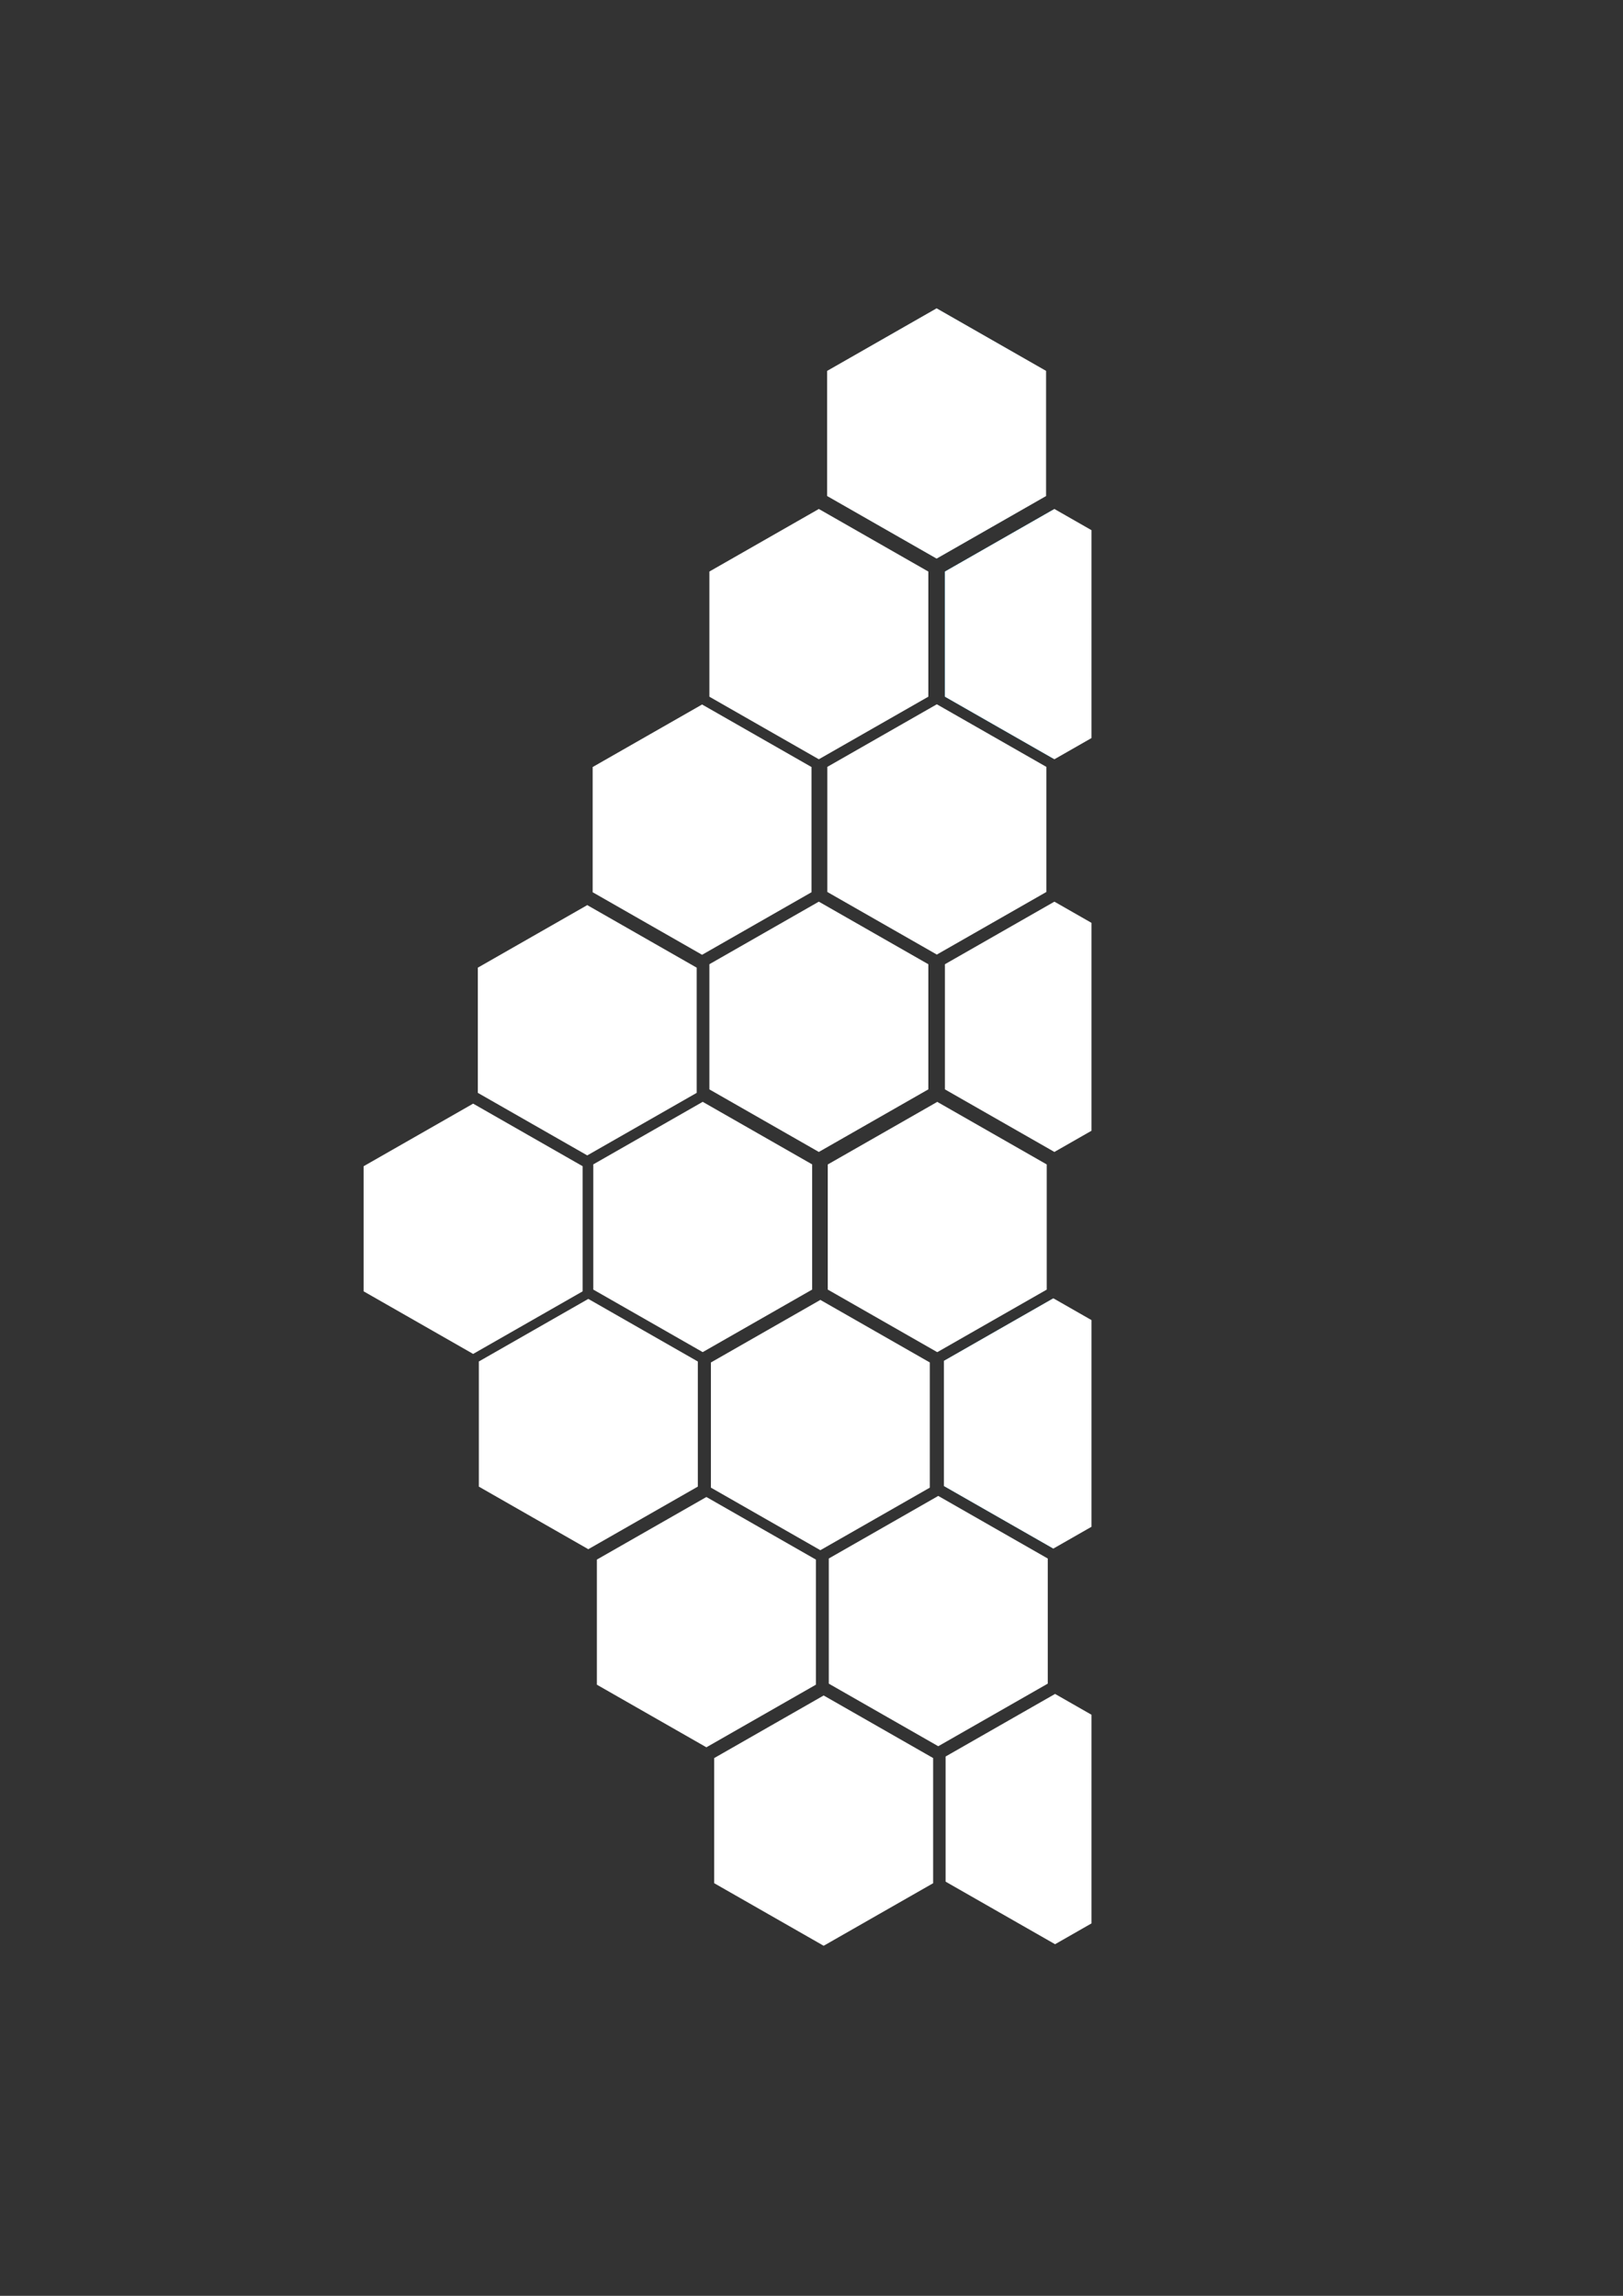 <?xml version="1.0" encoding="UTF-8"?>
<!DOCTYPE svg PUBLIC "-//W3C//DTD SVG 1.1//EN" "http://www.w3.org/Graphics/SVG/1.1/DTD/svg11.dtd">
<!-- Creator: CorelDRAW -->
<svg xmlns="http://www.w3.org/2000/svg" xml:space="preserve" width="210mm" height="297mm" style="shape-rendering:geometricPrecision; text-rendering:geometricPrecision; image-rendering:optimizeQuality; fill-rule:evenodd; clip-rule:evenodd"
viewBox="0 0 210 297">
 <rect x="0" y="0" width="210" height="297" fill="#333333" stroke="none"/>
 <defs>
  <style type="text/css">
   <![CDATA[
    .str0 {stroke:white;stroke-width:0.076}
    .str1 {stroke:#0091CF;stroke-width:0.076}
    .fil2 {fill:none}
    .fil3 {fill:white}
    .fil1 {fill:#0093CC}
    .fil0 {fill:white;fill-opacity:0}
   ]]>
  </style>
    <clipPath id="id0">
     <path d="M106.575 219.383l7.063 4.036 7.063 4.036 0 8.072 0 8.072 -7.063 4.036 -7.063 4.036 -7.063 -4.036 -7.063 -4.036 0 -8.072 0 -8.072 7.063 -4.036 7.063 -4.036z"/>
    </clipPath>
    <clipPath id="id1">
     <path d="M106.575 219.383l7.063 4.036 7.063 4.036 0 8.072 0 8.072 -7.063 4.036 -7.063 4.036 -7.063 -4.036 -7.063 -4.036 0 -8.072 0 -8.072 7.063 -4.036 7.063 -4.036z"/>
    </clipPath>
    <clipPath id="id2">
     <path d="M75.986 117.136l7.063 4.036 7.063 4.036 0 8.072 0 8.072 -7.063 4.036 -7.063 4.036 -7.063 -4.036 -7.063 -4.036 0 -8.072 0 -8.072 7.063 -4.036 7.063 -4.036z"/>
    </clipPath>
    <clipPath id="id3">
     <path d="M75.986 117.136l7.063 4.036 7.063 4.036 0 8.072 0 8.072 -7.063 4.036 -7.063 4.036 -7.063 -4.036 -7.063 -4.036 0 -8.072 0 -8.072 7.063 -4.036 7.063 -4.036z"/>
    </clipPath>
    <clipPath id="id4">
     <path d="M121.274 142.591l7.063 4.036 7.063 4.036 0 8.072 0 8.072 -7.063 4.036 -7.063 4.036 -7.063 -4.036 -7.063 -4.036 0 -8.072 0 -8.072 7.063 -4.036 7.063 -4.036z"/>
    </clipPath>
    <clipPath id="id5">
     <path d="M121.274 142.591l7.063 4.036 7.063 4.036 0 8.072 0 8.072 -7.063 4.036 -7.063 4.036 -7.063 -4.036 -7.063 -4.036 0 -8.072 0 -8.072 7.063 -4.036 7.063 -4.036z"/>
    </clipPath>
    <clipPath id="id6">
     <path d="M90.924 142.585l7.063 4.036 7.063 4.036 0 8.072 0 8.072 -7.063 4.036 -7.063 4.036 -7.063 -4.036 -7.063 -4.036 0 -8.072 0 -8.072 7.063 -4.036 7.063 -4.036z"/>
    </clipPath>
    <clipPath id="id7">
     <path d="M90.924 142.585l7.063 4.036 7.063 4.036 0 8.072 0 8.072 -7.063 4.036 -7.063 4.036 -7.063 -4.036 -7.063 -4.036 0 -8.072 0 -8.072 7.063 -4.036 7.063 -4.036z"/>
    </clipPath>
    <clipPath id="id8">
     <path d="M105.949 116.689l7.063 4.036 7.063 4.036 0 8.072 0 8.072 -7.063 4.036 -7.063 4.036 -7.063 -4.036 -7.063 -4.036 0 -8.072 0 -8.072 7.063 -4.036 7.063 -4.036z"/>
    </clipPath>
    <clipPath id="id9">
     <path d="M105.949 116.689l7.063 4.036 7.063 4.036 0 8.072 0 8.072 -7.063 4.036 -7.063 4.036 -7.063 -4.036 -7.063 -4.036 0 -8.072 0 -8.072 7.063 -4.036 7.063 -4.036z"/>
    </clipPath>
    <clipPath id="id10">
     <path d="M106.147 168.209l7.063 4.036 7.063 4.036 0 8.072 0 8.072 -7.063 4.036 -7.063 4.036 -7.063 -4.036 -7.063 -4.036 0 -8.072 0 -8.072 7.063 -4.036 7.063 -4.036z"/>
    </clipPath>
    <clipPath id="id11">
     <path d="M106.147 168.209l7.063 4.036 7.063 4.036 0 8.072 0 8.072 -7.063 4.036 -7.063 4.036 -7.063 -4.036 -7.063 -4.036 0 -8.072 0 -8.072 7.063 -4.036 7.063 -4.036z"/>
    </clipPath>
    <clipPath id="id12">
     <path d="M61.221 142.818l7.063 4.036 7.063 4.036 0 8.072 0 8.072 -7.063 4.036 -7.063 4.036 -7.063 -4.036 -7.063 -4.036 0 -8.072 0 -8.072 7.063 -4.036 7.063 -4.036z"/>
    </clipPath>
    <clipPath id="id13">
     <path d="M61.221 142.818l7.063 4.036 7.063 4.036 0 8.072 0 8.072 -7.063 4.036 -7.063 4.036 -7.063 -4.036 -7.063 -4.036 0 -8.072 0 -8.072 7.063 -4.036 7.063 -4.036z"/>
    </clipPath>
    <clipPath id="id14">
     <path d="M76.121 168.079l7.063 4.036 7.063 4.036 0 8.072 0 8.072 -7.063 4.036 -7.063 4.036 -7.063 -4.036 -7.063 -4.036 0 -8.072 0 -8.072 7.063 -4.036 7.063 -4.036z"/>
    </clipPath>
    <clipPath id="id15">
     <path d="M76.121 168.079l7.063 4.036 7.063 4.036 0 8.072 0 8.072 -7.063 4.036 -7.063 4.036 -7.063 -4.036 -7.063 -4.036 0 -8.072 0 -8.072 7.063 -4.036 7.063 -4.036z"/>
    </clipPath>
    <clipPath id="id16">
     <path d="M90.843 91.183l7.063 4.036 7.063 4.036 0 8.072 0 8.072 -7.063 4.036 -7.063 4.036 -7.063 -4.036 -7.063 -4.036 0 -8.072 0 -8.072 7.063 -4.036 7.063 -4.036z"/>
    </clipPath>
    <clipPath id="id17">
     <path d="M90.843 91.183l7.063 4.036 7.063 4.036 0 8.072 0 8.072 -7.063 4.036 -7.063 4.036 -7.063 -4.036 -7.063 -4.036 0 -8.072 0 -8.072 7.063 -4.036 7.063 -4.036z"/>
    </clipPath>
    <clipPath id="id18">
     <path d="M91.4 193.706l7.063 4.036 7.063 4.036 0 8.072 0 8.072 -7.063 4.036 -7.063 4.036 -7.063 -4.036 -7.063 -4.036 0 -8.072 0 -8.072 7.063 -4.036 7.063 -4.036z"/>
    </clipPath>
    <clipPath id="id19">
     <path d="M91.4 193.706l7.063 4.036 7.063 4.036 0 8.072 0 8.072 -7.063 4.036 -7.063 4.036 -7.063 -4.036 -7.063 -4.036 0 -8.072 0 -8.072 7.063 -4.036 7.063 -4.036z"/>
    </clipPath>
    <clipPath id="id20">
     <path d="M105.949 65.889l7.063 4.036 7.063 4.036 0 8.072 0 8.072 -7.063 4.036 -7.063 4.036 -7.063 -4.036 -7.063 -4.036 0 -8.072 0 -8.072 7.063 -4.036 7.063 -4.036z"/>
    </clipPath>
    <clipPath id="id21">
     <path d="M105.949 65.889l7.063 4.036 7.063 4.036 0 8.072 0 8.072 -7.063 4.036 -7.063 4.036 -7.063 -4.036 -7.063 -4.036 0 -8.072 0 -8.072 7.063 -4.036 7.063 -4.036z"/>
    </clipPath>
    <clipPath id="id22">
     <path d="M121.401 193.567l7.063 4.036 7.063 4.036 0 8.072 0 8.072 -7.063 4.036 -7.063 4.036 -7.063 -4.036 -7.063 -4.036 0 -8.072 0 -8.072 7.063 -4.036 7.063 -4.036z"/>
    </clipPath>
    <clipPath id="id23">
     <path d="M121.401 193.567l7.063 4.036 7.063 4.036 0 8.072 0 8.072 -7.063 4.036 -7.063 4.036 -7.063 -4.036 -7.063 -4.036 0 -8.072 0 -8.072 7.063 -4.036 7.063 -4.036z"/>
    </clipPath>
    <clipPath id="id24">
     <path d="M121.189 39.931l7.063 4.036 7.063 4.036 0 8.072 0 8.072 -7.063 4.036 -7.063 4.036 -7.063 -4.036 -7.063 -4.036 0 -8.072 0 -8.072 7.063 -4.036 7.063 -4.036z"/>
    </clipPath>
    <clipPath id="id25">
     <path d="M121.189 39.931l7.063 4.036 7.063 4.036 0 8.072 0 8.072 -7.063 4.036 -7.063 4.036 -7.063 -4.036 -7.063 -4.036 0 -8.072 0 -8.072 7.063 -4.036 7.063 -4.036z"/>
    </clipPath>
    <clipPath id="id26">
     <path d="M121.217 91.155l7.063 4.036 7.063 4.036 0 8.072 0 8.072 -7.063 4.036 -7.063 4.036 -7.063 -4.036 -7.063 -4.036 0 -8.072 0 -8.072 7.063 -4.036 7.063 -4.036z"/>
    </clipPath>
    <clipPath id="id27">
     <path d="M121.217 91.155l7.063 4.036 7.063 4.036 0 8.072 0 8.072 -7.063 4.036 -7.063 4.036 -7.063 -4.036 -7.063 -4.036 0 -8.072 0 -8.072 7.063 -4.036 7.063 -4.036z"/>
    </clipPath>
    <clipPath id="id28">
     <path d="M136.516 219.182l4.676 2.672 0 26.945 -4.676 2.672 -7.063 -4.036 -7.063 -4.036 0 -8.072 0 -8.072 7.063 -4.036 7.063 -4.036z"/>
    </clipPath>
    <clipPath id="id29">
     <path d="M136.516 219.182l4.676 2.672 0 26.945 -4.676 2.672 -7.063 -4.036 -7.063 -4.036 0 -8.072 0 -8.072 7.063 -4.036 7.063 -4.036z"/>
    </clipPath>
    <clipPath id="id30">
     <path d="M136.429 116.689l4.763 2.722 0 26.846 -4.763 2.722 -7.063 -4.036 -7.063 -4.036 0 -8.072 0 -8.072 7.063 -4.036 7.063 -4.036z"/>
    </clipPath>
    <clipPath id="id31">
     <path d="M136.429 116.689l4.763 2.722 0 26.846 -4.763 2.722 -7.063 -4.036 -7.063 -4.036 0 -8.072 0 -8.072 7.063 -4.036 7.063 -4.036z"/>
    </clipPath>
    <clipPath id="id32">
     <path d="M136.292 168l4.9 2.8 0 26.689 -4.9 2.8 -7.063 -4.036 -7.063 -4.036 0 -8.072 0 -8.072 7.063 -4.036 7.063 -4.036z"/>
    </clipPath>
    <clipPath id="id33">
     <path d="M136.292 168l4.9 2.8 0 26.689 -4.9 2.8 -7.063 -4.036 -7.063 -4.036 0 -8.072 0 -8.072 7.063 -4.036 7.063 -4.036z"/>
    </clipPath>
    <clipPath id="id34">
     <path d="M136.429 65.889l4.763 2.722 0 26.846 -4.763 2.722 -7.063 -4.036 -7.063 -4.036 0 -8.072 0 -8.072 7.063 -4.036 7.063 -4.036z"/>
    </clipPath>
    <clipPath id="id35">
     <path d="M136.429 65.889l4.763 2.722 0 26.846 -4.763 2.722 -7.063 -4.036 -7.063 -4.036 0 -8.072 0 -8.072 7.063 -4.036 7.063 -4.036z"/>
    </clipPath>
 </defs>
 <g id="Layer_x0020_1">
  <g id="_322318096">
   <g style="clip-path:url(#id0)">
    <polygon id="_320497104" class="fil0" points="92.449,219.383 120.702,219.383 120.702,251.672 92.449,251.672 "/>
   </g>
   <g style="clip-path:url(#id1)">
    <g>
     <polygon id="_176369008" class="fil1" points="103.219,238.661 105.759,238.661 105.759,239.248 103.219,239.248 103.219,239.731 111.21,239.731 111.21,239.248 108.247,239.248 108.247,238.661 111.543,238.661 111.543,237.323 103.219,237.323 "/>
     <polygon id="_176368768" class="fil1" points="101.006,230.608 113.12,230.608 113.12,235.451 114.158,235.451 114.158,229.57 99.967,229.57 99.967,232.813 101.006,232.813 "/>
     <path id="_176368600" class="fil1" d="M97.465 241.268l5.419 0 0 -8.129 -5.419 0 0 8.129zm2.824 -0.408c-0.144,0 -0.261,-0.116 -0.261,-0.261 0,-0.144 0.117,-0.261 0.261,-0.261 0.144,0 0.261,0.116 0.261,0.261 0,0.144 -0.116,0.261 -0.261,0.261zm-2.04 -6.937l3.853 0 -0 5.997 -3.852 0 0 -5.997z"/>
     <path id="_176369176" class="fil1" d="M111.91 235.763l0 5.723 3.775 0 0 -5.723 -3.775 0zm1.964 0.237c0.045,0 0.082,0.038 0.082,0.083 0,0.045 -0.037,0.083 -0.082,0.083 -0.046,0 -0.083,-0.038 -0.083,-0.083 0,-0.045 0.037,-0.083 0.083,-0.083zm-0.49 0.275l0.979 0 0 0.079 -0.979 0 0 -0.079zm0.458 4.965c-0.109,0 -0.196,-0.088 -0.196,-0.196 0,-0.108 0.087,-0.196 0.196,-0.196 0.108,0 0.196,0.087 0.196,0.196 0,0.107 -0.088,0.196 -0.196,0.196zm1.298 -0.674c-0.883,0.005 -2.245,0.008 -2.682,0.004l0 -3.935 2.682 -0 0 3.93z"/>
    </g>
   </g>
   <polygon class="fil2" points="106.575,219.383 113.639,223.419 120.702,227.455 120.702,235.528 120.702,243.6 113.639,247.636 106.575,251.672 99.512,247.636 92.449,243.6 92.449,235.528 92.449,227.455 99.512,223.419 "/>
   <polygon id="_320497224" class="fil3 str0" points="106.575,219.383 113.638,223.419 120.702,227.456 120.702,235.528 120.702,243.6 113.638,247.636 106.575,251.672 99.512,247.636 92.45,243.6 92.45,235.528 92.45,227.456 99.512,223.419 "/>
   <g style="clip-path:url(#id2)">
    <polygon id="_320499912" class="fil0" points="61.859,117.136 90.112,117.136 90.112,149.426 61.859,149.426 "/>
   </g>
   <g style="clip-path:url(#id3)">
    <g>
     <path id="_175583872" class="fil1" d="M82.058 125.822l-12.146 0c-0.291,0 -0.509,0.246 -0.484,0.537l1.109 12.432c0.026,0.291 0.277,0.595 0.559,0.673l4.373 1.215c0.282,0.078 0.742,0.079 1.024,0.001l4.379 -1.213c0.282,-0.078 0.533,-0.38 0.559,-0.671l1.11 -12.437c0.026,-0.291 -0.192,-0.537 -0.484,-0.537zm-2.106 4.488c-0,0.002 -0.002,0.003 -0.004,0.004 -0.002,0 -0.004,-0.001 -0.004,-0.003l-3.426 1.404c-0.049,0.02 -0.077,0.072 -0.067,0.123 0.01,0.052 0.056,0.089 0.108,0.089l2.665 0c0.142,0 0.277,0.06 0.372,0.166 0.095,0.105 0.14,0.246 0.125,0.387l-0.416 3.907c-0.02,0.192 -0.149,0.354 -0.331,0.418l-2.829 0.995c-0.106,0.038 -0.223,0.038 -0.33,0.001l-2.816 -0.975c-0.183,-0.063 -0.313,-0.227 -0.333,-0.419l-0.189 -1.769c-0.01,-0.093 0.02,-0.186 0.083,-0.255 0.062,-0.069 0.151,-0.109 0.245,-0.109l0.784 0c0.168,0 0.309,0.127 0.327,0.294l0.116 1.087 1.95 0.678 1.958 -0.684 0.24 -2.255 -5.538 0c-0.168,0 -0.309,-0.126 -0.327,-0.293l-0.105 -0.956c-0.016,-0.146 0.066,-0.285 0.202,-0.341l3.544 -1.461c0.04,-0.017 0.063,-0.059 0.055,-0.102 -0.008,-0.043 -0.046,-0.073 -0.089,-0.073l-3.732 0c-0.112,0 -0.207,-0.085 -0.218,-0.197l-0.108 -1.027c-0.006,-0.062 0.013,-0.123 0.055,-0.17 0.042,-0.046 0.101,-0.073 0.163,-0.073l7.808 -0c0.062,0 0.122,0.027 0.164,0.073 0.042,0.047 0.061,0.109 0.054,0.171l-0.155 1.364z"/>
    </g>
   </g>
   <polygon class="fil2" points="75.986,117.136 83.049,121.172 90.112,125.209 90.112,133.281 90.112,141.353 83.049,145.389 75.986,149.426 68.922,145.389 61.859,141.353 61.859,133.281 61.859,125.209 68.922,121.172 "/>
   <polygon id="_320499792" class="fil3 str0" points="75.986,117.136 83.049,121.172 90.112,125.208 90.112,133.28 90.112,141.353 83.049,145.389 75.986,149.425 68.922,145.389 61.859,141.353 61.859,133.28 61.859,125.208 68.922,121.172 "/>
   <g style="clip-path:url(#id4)">
    <polygon id="_320501184" class="fil0" points="107.148,142.591 135.401,142.591 135.401,174.881 107.148,174.881 "/>
   </g>
   <g style="clip-path:url(#id5)">
    <g>
     <path id="XMLID_8_" class="fil1" d="M121.176 152.454c-0.922,0.648 -1.967,1.384 -2.527,2.6 -0.973,2.122 1.99,4.436 2.117,4.534 0.029,0.023 0.065,0.034 0.1,0.034 0.037,0 0.075,-0.013 0.105,-0.038 0.059,-0.049 0.076,-0.133 0.04,-0.201 -0.011,-0.021 -1.074,-2.087 -1.035,-3.569 0.014,-0.516 0.736,-1.102 1.501,-1.722 0.701,-0.568 1.494,-1.211 1.959,-1.964 1.02,-1.657 -0.114,-3.287 -0.125,-3.303 -0.045,-0.063 -0.128,-0.086 -0.199,-0.055 -0.071,0.031 -0.11,0.108 -0.094,0.184 0.002,0.011 0.223,1.088 -0.391,2.199 -0.253,0.459 -0.808,0.849 -1.451,1.302z"/>
     <path id="XMLID_9_" class="fil1" d="M125.061 153.185c0.065,-0.049 0.084,-0.138 0.045,-0.21 -0.039,-0.071 -0.125,-0.103 -0.201,-0.074 -0.157,0.06 -3.836,1.478 -3.836,3.192 0,1.181 0.505,1.805 0.873,2.261 0.144,0.179 0.269,0.333 0.31,0.465 0.116,0.38 -0.159,1.066 -0.274,1.299 -0.033,0.067 -0.017,0.148 0.04,0.197 0.031,0.026 0.069,0.04 0.107,0.04 0.033,0 0.065,-0.01 0.093,-0.029 0.063,-0.044 1.546,-1.092 1.28,-2.356 -0.099,-0.48 -0.335,-0.831 -0.543,-1.141 -0.323,-0.48 -0.555,-0.826 -0.202,-1.466 0.414,-0.746 2.289,-2.163 2.308,-2.178z"/>
     <path id="XMLID_10_" class="fil1" d="M115.483 160.381c-0.063,0.189 -0.033,0.376 0.086,0.542 0.399,0.554 1.812,0.859 3.978,0.859 0,0 0,0 0,0 0.294,0 0.604,-0.006 0.921,-0.017 3.464,-0.124 4.749,-1.203 4.802,-1.249 0.058,-0.05 0.073,-0.133 0.037,-0.201 -0.036,-0.067 -0.113,-0.101 -0.188,-0.081 -1.22,0.333 -3.498,0.451 -5.078,0.451 -1.768,0 -2.669,-0.127 -2.889,-0.221 0.113,-0.155 0.811,-0.433 1.675,-0.603 0.083,-0.016 0.139,-0.092 0.131,-0.176 -0.008,-0.084 -0.079,-0.148 -0.163,-0.148 -0.507,0 -3.048,0.041 -3.314,0.844z"/>
     <path id="XMLID_11_" class="fil1" d="M127.075 159.27c-0.715,0 -1.392,0.358 -1.421,0.373 -0.066,0.035 -0.1,0.111 -0.082,0.184 0.018,0.073 0.084,0.124 0.159,0.124 0.015,0 1.524,0.012 1.661,0.875 0.121,0.744 -1.428,1.949 -2.035,2.351 -0.066,0.043 -0.091,0.127 -0.061,0.2 0.026,0.062 0.086,0.1 0.151,0.1 0.011,0 0.023,-0.001 0.034,-0.004 0.144,-0.031 3.524,-0.775 3.167,-2.743 -0.218,-1.206 -0.976,-1.459 -1.573,-1.459z"/>
     <path id="XMLID_12_" class="fil1" d="M124.757 162.935c0.012,-0.063 -0.015,-0.127 -0.067,-0.164l-0.81 -0.568c-0.04,-0.028 -0.089,-0.036 -0.136,-0.024 -0.009,0.002 -0.856,0.225 -2.086,0.362 -0.488,0.055 -1.035,0.084 -1.582,0.084 -1.23,0 -2.034,-0.145 -2.151,-0.251 -0.015,-0.03 -0.011,-0.043 -0.008,-0.051 0.021,-0.059 0.135,-0.13 0.209,-0.157 0.081,-0.03 0.125,-0.118 0.1,-0.201 -0.025,-0.083 -0.111,-0.132 -0.195,-0.111 -0.813,0.196 -1.21,0.47 -1.181,0.815 0.051,0.611 1.468,0.925 2.665,1.008 0.172,0.012 0.358,0.018 0.553,0.018 0,0 0,0 0,0 1.991,0 4.543,-0.625 4.569,-0.631 0.062,-0.015 0.11,-0.066 0.122,-0.129z"/>
     <path id="XMLID_13_" class="fil1" d="M118.648 164.247c0.061,-0.04 0.089,-0.116 0.067,-0.186 -0.022,-0.07 -0.087,-0.116 -0.161,-0.115 -0.109,0.003 -1.066,0.046 -1.133,0.655 -0.02,0.182 0.032,0.348 0.155,0.494 0.344,0.407 1.271,0.649 2.835,0.74 0.185,0.011 0.373,0.017 0.559,0.017 1.988,0 3.328,-0.623 3.384,-0.649 0.054,-0.026 0.09,-0.079 0.093,-0.139 0.003,-0.06 -0.027,-0.117 -0.078,-0.148l-1.024 -0.625c-0.035,-0.022 -0.078,-0.029 -0.119,-0.021 -0.006,0.001 -0.657,0.136 -1.638,0.27 -0.186,0.025 -0.418,0.038 -0.691,0.038 -0.98,0 -2.071,-0.16 -2.28,-0.265 -0.003,-0.02 0.001,-0.045 0.03,-0.066z"/>
     <path id="XMLID_14_" class="fil1" d="M120.043 167.733c4.555,-0.004 6.999,-0.814 7.47,-1.323 0.167,-0.18 0.185,-0.351 0.171,-0.463 -0.035,-0.274 -0.285,-0.442 -0.313,-0.461 -0.068,-0.044 -0.16,-0.033 -0.213,0.029 -0.053,0.062 -0.054,0.151 -0.001,0.213 0.029,0.037 0.045,0.099 -0.039,0.183 -0.188,0.176 -2.087,0.71 -5.249,0.87 -0.433,0.022 -0.887,0.034 -1.35,0.034 -2.831,0 -4.902,-0.388 -5.174,-0.614 0.105,-0.151 0.838,-0.391 1.617,-0.527 0.088,-0.015 0.147,-0.098 0.134,-0.186 -0.014,-0.088 -0.095,-0.149 -0.183,-0.137 -0.022,0.003 -0.097,0.008 -0.183,0.013 -1.286,0.079 -2.772,0.254 -2.849,0.916 -0.024,0.202 0.036,0.385 0.178,0.545 0.347,0.39 1.345,0.909 5.986,0.909 0,0 0,0 0,0z"/>
     <path id="XMLID_15_" class="fil1" d="M128.408 166.553c-0.064,-0.03 -0.14,-0.015 -0.189,0.037 -0.007,0.007 -0.692,0.723 -2.751,1.144 -0.788,0.158 -2.268,0.238 -4.398,0.238 -2.134,0 -4.164,-0.084 -4.185,-0.085 -0.085,-0.004 -0.157,0.058 -0.169,0.141 -0.012,0.084 0.042,0.162 0.124,0.182 0.021,0.005 2.149,0.503 5.059,0.503 1.395,0 2.753,-0.113 4.036,-0.337 2.392,-0.419 2.559,-1.605 2.565,-1.655 0.008,-0.07 -0.029,-0.138 -0.094,-0.168z"/>
    </g>
   </g>
   <polygon class="fil2" points="121.274,142.591 128.338,146.627 135.401,150.664 135.401,158.736 135.401,166.808 128.338,170.844 121.274,174.881 114.211,170.844 107.148,166.808 107.148,158.736 107.148,150.664 114.211,146.627 "/>
   <polygon id="_320502312" class="fil3 str0" points="121.274,142.591 128.337,146.627 135.4,150.663 135.4,158.735 135.4,166.808 128.337,170.844 121.274,174.88 114.211,170.844 107.147,166.808 107.147,158.735 107.147,150.663 114.211,146.627 "/>
   <g style="clip-path:url(#id6)">
    <polygon id="_320507256" class="fil0" points="76.798,142.585 105.051,142.585 105.051,174.875 76.798,174.875 "/>
   </g>
   <g style="clip-path:url(#id7)">
    <g>
     <path id="_175225816" class="fil1" d="M91.075 158.194c-0.393,0.244 -0.786,0.382 -1.2,0.469 -0.607,0.128 -1.216,0.128 -1.822,0.011 -0.524,-0.1 -0.954,-0.383 -1.3,-0.777 -0.687,-0.781 -1.183,-1.664 -1.329,-2.71 -0.201,-1.434 0.302,-2.596 1.402,-3.507 0.789,-0.654 1.727,-0.971 2.722,-1.148 1.562,-0.277 3.039,0.027 4.469,0.645 0.734,0.318 1.444,0.693 2.202,0.956 0.167,0.058 0.337,0.11 0.513,0.135 0.318,0.044 0.578,-0.063 0.787,-0.299 0.273,-0.309 0.37,-0.681 0.369,-1.085 0.077,-0.004 0.093,0.056 0.117,0.101 0.233,0.428 0.167,1.126 -0.15,1.489 -0.331,0.38 -0.772,0.448 -1.24,0.394 -0.532,-0.061 -1.038,-0.217 -1.522,-0.448 -0.911,-0.434 -1.835,-0.835 -2.825,-1.06 -1.24,-0.281 -2.469,-0.231 -3.672,0.168 -1.752,0.582 -2.673,2.322 -2.196,4.109 0.275,1.031 0.855,1.843 1.761,2.417 0.392,0.248 0.824,0.326 1.279,0.321 0.461,-0.007 0.911,-0.097 1.361,-0.182 0.078,-0.015 0.154,-0.034 0.275,0.002z"/>
     <path id="_175226176" class="fil1" d="M92.916 166.982c-0.084,-0.028 -0.241,0.066 -0.266,-0.052 -0.025,-0.115 0.139,-0.152 0.235,-0.192 0.581,-0.242 1.167,-0.472 1.748,-0.714 0.362,-0.15 0.715,-0.32 1.04,-0.542 0.112,-0.076 0.214,-0.163 0.305,-0.264 0.144,-0.16 0.178,-0.329 0.095,-0.54 -0.442,-1.107 -0.936,-2.194 -1.323,-3.323 -0.312,-0.91 -0.56,-1.833 -0.626,-2.801 -0.078,-1.142 0.318,-2.03 1.303,-2.641 0.465,-0.289 0.963,-0.504 1.463,-0.72 0.617,-0.267 1.229,-0.541 1.77,-0.954 0.811,-0.618 1.077,-1.447 1.007,-2.425 -0.031,-0.44 -0.105,-0.873 -0.205,-1.302 -0.012,-0.049 -0.078,-0.12 0.01,-0.158 0.079,-0.034 0.121,0.027 0.155,0.09 0.264,0.48 0.47,0.977 0.535,1.528 0.125,1.06 -0.339,1.869 -1.073,2.568 -0.468,0.446 -1.043,0.723 -1.61,1.011 -0.512,0.26 -1.04,0.49 -1.523,0.807 -0.526,0.344 -0.962,0.764 -1.106,1.405 -0.118,0.521 -0.022,1.036 0.083,1.546 0.231,1.121 0.685,2.166 1.133,3.212 0.232,0.539 0.479,1.072 0.663,1.63 0.297,0.899 0.049,1.592 -0.751,2.097 -0.576,0.363 -1.22,0.521 -1.882,0.627 -0.387,0.061 -0.778,0.081 -1.179,0.107z"/>
     <path id="_175226152" class="fil1" d="M85.172 156.198c-0.014,0.094 -0.067,0.165 -0.118,0.237 -0.855,1.221 -1.588,2.508 -2.141,3.896 -0.385,0.967 -0.477,1.955 -0.223,2.965 0.315,1.25 1.147,2.022 2.32,2.476 0.851,0.329 1.738,0.487 2.637,0.593 1.25,0.148 2.506,0.247 3.759,0.368 0.121,0.012 0.24,0.045 0.357,0.077 0.057,0.015 0.13,0.038 0.122,0.115 -0.009,0.089 -0.092,0.062 -0.147,0.067 -0.811,0.066 -1.623,0.103 -2.437,0.115 -1.145,0.017 -2.294,0.025 -3.423,-0.165 -1.835,-0.309 -3.257,-1.222 -3.947,-3.025 -0.37,-0.967 -0.323,-1.974 -0.025,-2.957 0.447,-1.473 1.123,-2.825 2.224,-3.933 0.285,-0.286 0.607,-0.533 0.921,-0.786 0.031,-0.024 0.059,-0.063 0.122,-0.043z"/>
     <path id="_175225936" class="fil1" d="M88.302 162.905c1.298,-0.213 2.592,-0.329 3.897,-0.173 0.622,0.075 0.74,0.202 0.754,0.829 0.023,0.992 -0.115,1.965 -0.397,2.917 -0.047,0.158 -0.105,0.314 -0.203,0.45 -0.039,0.053 -0.082,0.121 -0.162,0.093 -0.07,-0.025 -0.061,-0.099 -0.064,-0.159 -0.019,-0.424 0.05,-0.842 0.089,-1.262 0.056,-0.602 0.157,-1.201 0.101,-1.81 -0.018,-0.193 -0.106,-0.31 -0.277,-0.392 -0.506,-0.242 -1.049,-0.321 -1.597,-0.375 -0.67,-0.065 -1.345,-0.059 -2.016,-0.099 -0.042,-0.003 -0.084,-0.011 -0.126,-0.017z"/>
    </g>
   </g>
   <polygon class="fil2" points="90.924,142.585 97.988,146.622 105.051,150.658 105.051,158.73 105.051,166.802 97.988,170.838 90.924,174.875 83.861,170.838 76.798,166.802 76.798,158.73 76.798,150.658 83.861,146.622 "/>
   <polygon id="_320507280" class="fil3 str0" points="90.924,142.585 97.987,146.621 105.05,150.657 105.05,158.73 105.05,166.802 97.987,170.838 90.924,174.874 83.862,170.838 76.797,166.802 76.797,158.73 76.797,150.657 83.862,146.621 "/>
   <g style="clip-path:url(#id8)">
    <polygon id="_320493984" class="fil0" points="91.823,116.689 120.076,116.689 120.076,148.979 91.823,148.979 "/>
   </g>
   <g style="clip-path:url(#id9)">
    <g>
     <path id="_321068976" class="fil1" d="M113.677 124.577l-15.455 0c-0.292,0 -0.528,0.237 -0.528,0.528l0 15.455c0,0.292 0.236,0.528 0.528,0.528l15.455 0c0.292,0 0.528,-0.237 0.528,-0.528l0 -15.455c0,-0.292 -0.236,-0.528 -0.528,-0.528zm-8.16 10.211c-0.501,0.438 -1.141,0.68 -1.802,0.68 -1.485,0 -2.693,-1.183 -2.693,-2.638 0,-1.451 1.208,-2.632 2.693,-2.632 0.662,0 1.299,0.239 1.796,0.674 0.205,0.179 0.225,0.49 0.046,0.695 -0.179,0.205 -0.49,0.225 -0.695,0.046 -0.316,-0.277 -0.723,-0.43 -1.146,-0.43 -0.942,0 -1.708,0.739 -1.708,1.647 0,0.911 0.766,1.653 1.708,1.653 0.422,0 0.832,-0.155 1.153,-0.436 0.205,-0.179 0.516,-0.158 0.695,0.046 0.179,0.205 0.158,0.516 -0.046,0.695zm4.867 -1.638c0.272,0 0.492,0.221 0.492,0.492 0,0.272 -0.221,0.492 -0.492,0.492l-0.574 0 -0.178 0.787c-0.052,0.229 -0.255,0.384 -0.48,0.384 -0.036,0 -0.073,-0.004 -0.109,-0.012 -0.265,-0.06 -0.432,-0.324 -0.371,-0.589l0.129 -0.57 -1.067 0 -0.178 0.787c-0.052,0.229 -0.255,0.384 -0.48,0.384 -0.036,0 -0.073,-0.004 -0.109,-0.012 -0.265,-0.06 -0.432,-0.324 -0.371,-0.589l0.129 -0.571c-0.265,-0.009 -0.476,-0.225 -0.476,-0.492 0,-0.272 0.221,-0.493 0.492,-0.493l0.207 0 0.144 -0.635 -0.351 0c-0.272,0 -0.492,-0.221 -0.492,-0.492 0,-0.272 0.221,-0.493 0.492,-0.493l0.574 0 0.178 -0.787c0.06,-0.265 0.324,-0.432 0.589,-0.371 0.265,0.06 0.432,0.324 0.371,0.589l-0.129 0.57 1.067 0 0.178 -0.787c0.06,-0.265 0.324,-0.432 0.589,-0.371 0.265,0.06 0.432,0.324 0.371,0.589l-0.129 0.571c0.265,0.009 0.476,0.225 0.476,0.492 0,0.272 -0.221,0.492 -0.493,0.492l-0.207 0 -0.144 0.635 0.351 0 0 -0z"/>
     <polygon id="_321068208" class="fil1" points="107.956,133.151 109.023,133.151 109.167,132.516 108.1,132.516 "/>
    </g>
   </g>
   <polygon class="fil2" points="105.949,116.689 113.013,120.725 120.076,124.762 120.076,132.834 120.076,140.906 113.013,144.942 105.949,148.979 98.886,144.942 91.823,140.906 91.823,132.834 91.823,124.762 98.886,120.725 "/>
   <polygon id="_321068064" class="fil3 str0" points="105.949,116.689 113.012,120.725 120.076,124.761 120.076,132.833 120.076,140.906 113.012,144.942 105.949,148.978 98.886,144.942 91.823,140.906 91.823,132.833 91.823,124.761 98.886,120.725 "/>
   <g style="clip-path:url(#id10)">
    <polygon id="_321069576" class="fil0" points="92.021,168.209 120.274,168.209 120.274,200.498 92.021,200.498 "/>
   </g>
   <g style="clip-path:url(#id11)">
    <g>
     <path id="_321070776" class="fil1" d="M112.671 179.835c-0.039,-1.173 -0.06,-2.758 -0.049,-3.932 0,-0.052 -0.008,-0.098 -0.02,-0.142 0.023,-0.256 -0.127,-0.526 -0.455,-0.517 -4.136,0.108 -8.27,-0.053 -12.405,-0.06 -0.344,-0.001 -0.495,0.302 -0.452,0.567 -0.014,0.046 -0.023,0.096 -0.023,0.152 0.062,4.934 0.232,12.025 0.237,16.96 0,0.111 0.031,0.201 0.082,0.272 0.03,0.209 0.181,0.394 0.453,0.387 1.787,-0.044 3.575,-0.073 5.362,-0.161 1.592,-0.078 3.576,0.026 5.097,-0.493 0.538,-0.184 1.02,-0.456 1.434,-0.85 0.755,-0.72 1.013,-1.686 1.078,-2.704 0.062,-0.978 -0.053,-2.004 -0.076,-2.905 -0.059,-2.328 -0.186,-4.247 -0.263,-6.574zm-2.617 8.802c-0.291,0.002 -0.572,0.229 -0.442,0.578 0.262,0.702 0.381,1.574 -0.021,2.246 -0.486,0.812 -1.354,0.79 -2.179,0.894 -0.505,0.064 -1.041,0.03 -1.55,0.044 -0.396,0.011 -5.409,0.133 -5.409,0.153 -0.012,-4.75 -0.169,-11.656 -0.232,-16.406 3.818,0.016 7.635,0.148 11.453,0.066 -0.015,3.9 0.331,9.538 0.352,12.62 -0.592,-0.187 -1.204,-0.266 -1.836,-0.223 -0.05,0.003 -0.094,0.014 -0.135,0.029zm0.373 3.247c0.384,-0.653 0.479,-1.455 0.28,-2.324 0.462,0.018 0.917,0.107 1.348,0.29 0.002,0.005 0.003,0.011 0.005,0.016 -0.14,1.03 -0.791,1.662 -1.633,2.018z"/>
     <path id="_321070896" class="fil1" d="M105.776 180.881c-0.985,0.035 -1.97,0.069 -2.956,0.071 -0.62,0.002 -0.62,0.963 0,0.962 0.416,-0.001 0.832,-0.01 1.249,-0.02 0.176,0.707 0.294,1.426 0.279,2.156 -0.005,0.267 -0.029,0.625 -0.209,0.841 -0.207,0.246 -0.692,-0.029 -0.898,-0.134 -0.551,-0.281 -1.038,0.549 -0.485,0.83 0.998,0.508 2.071,0.483 2.444,-0.728 0.285,-0.926 0.081,-2.048 -0.147,-2.993 0.241,-0.008 0.482,-0.015 0.724,-0.024 0.618,-0.022 0.62,-0.984 -0,-0.961z"/>
     <path id="_321072192" class="fil1" d="M107.869 182.055c-0.093,-0.193 -0.05,-0.336 -0.115,-0.291 0.28,-0.196 0.852,-0.065 1.156,-0.029 0.615,0.074 0.608,-0.888 0,-0.961 -0.642,-0.077 -1.622,-0.165 -1.986,0.522 -0.293,0.552 0.07,1.207 0.353,1.681 0.349,0.585 0.785,1.119 1.081,1.735 0.024,0.05 0.058,0.175 0.07,0.22 -0.299,0.157 -0.939,-0.025 -1.241,-0.081 -0.606,-0.112 -0.865,0.815 -0.256,0.927 0.652,0.121 1.729,0.373 2.246,-0.218 0.442,-0.506 0.109,-1.193 -0.176,-1.685 -0.358,-0.618 -0.82,-1.174 -1.132,-1.82z"/>
    </g>
   </g>
   <polygon class="fil2" points="106.147,168.209 113.211,172.245 120.274,176.282 120.274,184.354 120.274,192.426 113.211,196.462 106.147,200.498 99.084,196.462 92.021,192.426 92.021,184.354 92.021,176.282 99.084,172.245 "/>
   <polygon id="_321069744" class="fil3 str0" points="106.147,168.209 113.211,172.245 120.274,176.281 120.274,184.353 120.274,192.426 113.211,196.462 106.147,200.498 99.084,196.462 92.022,192.426 92.022,184.353 92.022,176.281 99.084,172.245 "/>
   <g style="clip-path:url(#id12)">
    <polygon id="_321072120" class="fil0" points="47.094,142.818 75.347,142.818 75.347,175.108 47.094,175.108 "/>
   </g>
   <g style="clip-path:url(#id13)">
    <g>
     <path id="_321041472" class="fil1" d="M59.406 163.097c-0.17,0 -0.285,0.016 -0.345,0.033l0 1.089c0.071,0.017 0.159,0.022 0.279,0.022 0.444,0 0.717,-0.224 0.717,-0.602 -0,-0.339 -0.236,-0.542 -0.652,-0.542z"/>
     <path id="_321041832" class="fil1" d="M67.198 154.671c-0.001,-0.076 -0.025,-0.15 -0.077,-0.209l-3.179 -3.631c-0.001,-0.001 -0.002,-0.001 -0.003,-0.002 -0.019,-0.021 -0.041,-0.039 -0.064,-0.054 -0.007,-0.005 -0.014,-0.009 -0.021,-0.013 -0.021,-0.011 -0.042,-0.02 -0.064,-0.027 -0.006,-0.002 -0.011,-0.004 -0.017,-0.006 -0.024,-0.006 -0.049,-0.009 -0.074,-0.009l-7.812 0c-0.356,0 -0.646,0.29 -0.646,0.646l0 15.192c0,0.357 0.29,0.646 0.646,0.646l10.667 0c0.357,0 0.646,-0.29 0.646,-0.646l0 -11.852c0,-0.012 -0.002,-0.024 -0.003,-0.036zm-6.653 9.822c-0.285,0.268 -0.706,0.389 -1.199,0.389 -0.11,0 -0.208,-0.005 -0.285,-0.016l0 1.319 -0.827 0 0 -3.641c0.257,-0.044 0.619,-0.077 1.128,-0.077 0.515,0 0.881,0.099 1.128,0.296 0.235,0.186 0.394,0.493 0.394,0.854 0,0.361 -0.12,0.668 -0.34,0.876zm2.448 0.153l0 1.538 -0.832 0 0 -1.511 -1.166 -2.179 0.953 0 0.378 0.887c0.115,0.268 0.192,0.465 0.285,0.706l0.011 0c0.082,-0.23 0.17,-0.444 0.279,-0.706l0.372 -0.887 0.936 0 -1.216 2.151zm-7.104 -2.95l0 -10.33 7.488 0 0 3.308c0,0.178 0.145,0.323 0.323,0.323l2.855 0 0 6.699 -10.667 0 0 0z"/>
     <path id="_321042072" class="fil1" d="M61.722 156.937c0.385,-0.01 0.682,-0.331 0.688,-0.717 0.004,-0.248 0.001,-0.497 0.001,-0.746 0,-0.249 0.002,-0.497 -0.001,-0.746 -0.001,-0.058 -0.006,-0.118 -0.023,-0.173 -0.106,-0.345 -0.362,-0.538 -0.699,-0.579 -0.401,-0.049 -0.81,-0.06 -1.214,-0.053 -0.221,0.004 -0.446,0.063 -0.66,0.127 -0.297,0.089 -0.414,0.261 -0.425,0.569 -0.006,0.176 0,0.353 -0.01,0.529 -0.007,0.128 0.043,0.16 0.165,0.158 0.416,-0.007 0.832,0.001 1.247,-0.003 0.098,-0.001 0.122,0.035 0.122,0.127 0,0.126 -0.085,0.106 -0.159,0.106 -0.651,0.002 -1.302,0.013 -1.952,0 -0.497,-0.009 -0.86,0.33 -0.959,0.755 -0.072,0.309 -0.128,0.62 -0.1,0.937 0.029,0.333 0.075,0.665 0.242,0.964 0.129,0.232 0.324,0.375 0.595,0.391 0.153,0.009 0.307,-0.001 0.461,0.004 0.091,0.003 0.117,-0.036 0.115,-0.121 -0.004,-0.19 0.002,-0.38 -0.002,-0.569 -0.004,-0.183 0.053,-0.347 0.152,-0.496 0.217,-0.325 0.531,-0.46 0.913,-0.459 0.502,-0 1.004,0.008 1.505,-0.005zm-1.692 -1.99c-0.165,-0 -0.303,-0.134 -0.305,-0.297 -0.003,-0.167 0.141,-0.316 0.305,-0.316 0.155,-0 0.303,0.146 0.307,0.303 0.004,0.169 -0.137,0.31 -0.307,0.31z"/>
     <path id="_321042144" class="fil1" d="M64.133 156.962c-0.029,-0.333 -0.075,-0.665 -0.241,-0.964 -0.129,-0.232 -0.324,-0.375 -0.595,-0.391 -0.153,-0.009 -0.307,0.002 -0.461,-0.004 -0.092,-0.003 -0.117,0.036 -0.115,0.121 0.004,0.19 -0.002,0.38 0.002,0.569 0.004,0.183 -0.053,0.347 -0.152,0.497 -0.216,0.325 -0.531,0.459 -0.913,0.459 -0.502,0 -1.003,-0.008 -1.505,0.005 -0.385,0.01 -0.682,0.331 -0.688,0.716 -0.004,0.248 -0.001,0.497 -0.001,0.746 -0,0.248 -0.002,0.497 0.001,0.746 0.001,0.058 0.006,0.118 0.023,0.173 0.106,0.345 0.363,0.538 0.699,0.579 0.401,0.049 0.809,0.06 1.214,0.052 0.221,-0.004 0.446,-0.063 0.661,-0.127 0.297,-0.089 0.414,-0.261 0.425,-0.569 0.007,-0.176 -0,-0.353 0.01,-0.528 0.008,-0.128 -0.042,-0.16 -0.165,-0.158 -0.416,0.006 -0.832,-0.001 -1.247,0.004 -0.098,0.001 -0.122,-0.036 -0.122,-0.127 0,-0.126 0.086,-0.106 0.159,-0.106 0.651,-0.002 1.302,-0.013 1.952,-0 0.497,0.01 0.86,-0.33 0.959,-0.754 0.072,-0.31 0.127,-0.621 0.099,-0.938zm-2.288 2.283c0.165,0 0.303,0.134 0.305,0.297 0.003,0.167 -0.141,0.316 -0.305,0.316 -0.156,0 -0.304,-0.146 -0.307,-0.303 -0.004,-0.169 0.137,-0.31 0.307,-0.31z"/>
    </g>
   </g>
   <polygon class="fil2" points="61.221,142.818 68.284,146.855 75.347,150.891 75.347,158.963 75.347,167.035 68.284,171.071 61.221,175.108 54.157,171.071 47.094,167.035 47.094,158.963 47.094,150.891 54.157,146.855 "/>
   <polygon id="_321071592" class="fil3 str0" points="61.221,142.818 68.284,146.854 75.347,150.89 75.347,158.962 75.347,167.035 68.284,171.071 61.221,175.107 54.157,171.071 47.093,167.035 47.093,158.962 47.093,150.89 54.157,146.854 "/>
   <g style="clip-path:url(#id14)">
    <polygon id="_321042000" class="fil0" points="61.995,168.079 90.248,168.079 90.248,200.368 61.995,200.368 "/>
   </g>
   <g style="clip-path:url(#id15)">
    <g>
     <polygon id="_321045384" class="fil1" points="70.195,183.617 70.877,186.154 71.88,186.154 73.148,182.211 72.118,182.211 71.365,184.795 70.706,182.211 69.698,182.211 69.017,184.795 68.279,182.211 67.266,182.211 68.513,186.154 69.528,186.154 "/>
     <polygon id="_321045048" class="fil1" points="76.62,182.211 75.614,182.211 74.933,184.795 74.191,182.211 73.177,182.211 74.427,186.154 75.442,186.154 76.111,183.617 76.793,186.154 77.796,186.154 79.064,182.211 78.034,182.211 77.278,184.795 "/>
     <polygon id="_321044904" class="fil1" points="83.945,182.211 83.192,184.795 82.532,182.211 81.525,182.211 80.844,184.795 80.106,182.211 79.09,182.211 80.341,186.154 81.356,186.154 82.022,183.617 82.704,186.154 83.709,186.154 84.978,182.211 "/>
     <path id="_321044952" class="fil1" d="M76.121 176.628c-3.05,0 -5.674,1.803 -6.881,4.396l13.763 0c-1.208,-2.593 -3.832,-4.396 -6.882,-4.396z"/>
     <path id="_321044856" class="fil1" d="M76.121 191.82c3.051,0 5.672,-1.802 6.881,-4.396l-13.76 0c1.207,2.593 3.829,4.396 6.88,4.396z"/>
    </g>
   </g>
   <polygon class="fil2" points="76.121,168.079 83.185,172.115 90.248,176.152 90.248,184.224 90.248,192.296 83.185,196.332 76.121,200.368 69.058,196.332 61.995,192.296 61.995,184.224 61.995,176.152 69.058,172.115 "/>
   <polygon id="_321042360" class="fil3 str0" points="76.121,168.079 83.184,172.116 90.248,176.152 90.248,184.224 90.248,192.296 83.184,196.333 76.121,200.369 69.058,196.333 61.995,192.296 61.995,184.224 61.995,176.152 69.058,172.116 "/>
   <g style="clip-path:url(#id16)">
    <polygon id="_321046848" class="fil0" points="76.716,91.183 104.969,91.183 104.969,123.473 76.716,123.473 "/>
   </g>
   <g style="clip-path:url(#id17)">
    <g>
     <path id="_321048072" class="fil1" d="M83.791 99.314l1.282 14.404 5.75 1.623 5.79 -1.623 1.282 -14.404 -14.103 0zm11.319 4.698l-6.751 0 0.15 1.813 6.451 0 -0.501 5.449 -3.596 0.992 0 0.01 -0.04 0 -3.626 -1.002 -0.22 -2.784 1.753 0 0.13 1.402 1.963 0.531 1.973 -0.531 0.22 -2.284 -6.13 0 -0.471 -5.349 8.855 0 -0.16 1.753z"/>
    </g>
   </g>
   <polygon class="fil2" points="90.843,91.183 97.906,95.219 104.969,99.255 104.969,107.328 104.969,115.4 97.906,119.436 90.843,123.473 83.779,119.436 76.716,115.4 76.716,107.328 76.716,99.255 83.779,95.219 "/>
   <polygon id="_321046800" class="fil3 str0" points="90.843,91.183 97.906,95.219 104.969,99.255 104.969,107.327 104.969,115.399 97.906,119.436 90.843,123.472 83.779,119.436 76.716,115.399 76.716,107.327 76.716,99.255 83.779,95.219 "/>
   <g style="clip-path:url(#id18)">
    <polygon id="_321048192" class="fil0" points="77.273,193.706 105.526,193.706 105.526,225.995 77.273,225.995 "/>
   </g>
   <g style="clip-path:url(#id19)">
    <g>
     <path id="_321049416" class="fil1" d="M98.463 206.688l-5.204 -4.923c-0.105,-0.105 -0.281,-0.176 -0.457,-0.176l-7.977 0c-0.386,0 -0.704,0.315 -0.704,0.704l0 15.115c0,0.386 0.315,0.704 0.704,0.704l13.148 0c0.386,0 0.704,-0.315 0.704,-0.704l0 -10.229c-0.003,-0.176 -0.074,-0.352 -0.213,-0.491zm-1.195 10.053l-11.776 0 0 -13.781 7.029 0 4.744 4.534 0 9.247 0.003 0z"/>
     <path id="_321050136" class="fil1" d="M88.014 209.823l-0.718 0c-0.196,0 -0.352,0.159 -0.352,0.352l0 3.535c0,0.196 0.159,0.352 0.352,0.352 0.193,0 0.352,-0.159 0.352,-0.352l0 -1.412 0.366 0c0.681,0 1.236,-0.555 1.236,-1.236 0,-0.684 -0.555,-1.239 -1.236,-1.239zm0 1.768l-0.366 0 0 -1.06 0.366 0c0.291,0 0.528,0.237 0.528,0.528 0,0.294 -0.237,0.532 -0.528,0.532z"/>
     <path id="_321050400" class="fil1" d="M94.617 209.823l-0.718 0c-0.196,0 -0.352,0.159 -0.352,0.352l0 3.535c0,0.196 0.159,0.352 0.352,0.352 0.196,0 0.352,-0.159 0.352,-0.352l0 -1.412 0.366 0c0.68,0 1.236,-0.555 1.236,-1.236 0,-0.684 -0.555,-1.239 -1.236,-1.239zm0 1.768l-0.366 0 0 -1.06 0.366 0c0.291,0 0.528,0.237 0.528,0.528 0,0.294 -0.237,0.532 -0.528,0.532z"/>
     <path id="_321051144" class="fil1" d="M92.487 209.823c-0.196,0 -0.352,0.159 -0.352,0.352l0 1.412 -1.52 0 0 -1.412c0,-0.196 -0.159,-0.352 -0.352,-0.352 -0.196,0 -0.352,0.159 -0.352,0.352l0 3.535c0,0.196 0.159,0.352 0.352,0.352 0.196,0 0.352,-0.159 0.352,-0.352l0 -1.412 1.52 0 0 1.412c0,0.196 0.159,0.352 0.352,0.352 0.196,0 0.352,-0.159 0.352,-0.352l0 -3.532c0,-0.196 -0.159,-0.355 -0.352,-0.355z"/>
    </g>
   </g>
   <polygon class="fil2" points="91.4,193.706 98.463,197.742 105.526,201.778 105.526,209.851 105.526,217.923 98.463,221.959 91.4,225.995 84.336,221.959 77.273,217.923 77.273,209.851 77.273,201.778 84.336,197.742 "/>
   <polygon id="_321048288" class="fil3 str0" points="91.4,193.706 98.462,197.742 105.525,201.778 105.525,209.85 105.525,217.922 98.462,221.959 91.4,225.995 84.335,221.959 77.272,217.922 77.272,209.85 77.272,201.778 84.335,197.742 "/>
   <g style="clip-path:url(#id20)">
    <polygon id="_321051072" class="fil0" points="91.823,65.889 120.076,65.889 120.076,98.178 91.823,98.178 "/>
   </g>
   <g style="clip-path:url(#id21)">
    <g>
     <path id="_321052608" class="fil1" d="M113.235 78.391c-0.668,0 -1.214,0.546 -1.214,1.214l0 4.857c0,0.668 0.546,1.214 1.214,1.214 0.668,0 1.214,-0.546 1.214,-1.214l0 -4.857c0,-0.668 -0.546,-1.214 -1.214,-1.214zm-14.571 0c-0.668,0 -1.214,0.546 -1.214,1.214l0 4.857c0,0.668 0.546,1.214 1.214,1.214 0.668,0 1.214,-0.546 1.214,-1.214l0 -4.857c0,-0.668 -0.546,-1.214 -1.214,-1.214zm1.821 7.893c0,1.006 0.816,1.821 1.821,1.821l0.607 0 0 2.429c0,0.668 0.546,1.214 1.214,1.214 0.668,0 1.214,-0.546 1.214,-1.214l0 -2.429 1.214 0 0 2.429c0,0.668 0.546,1.214 1.214,1.214 0.668,0 1.214,-0.546 1.214,-1.214l0 -2.429 0.607 0c1.006,0 1.821,-0.816 1.821,-1.821l0 -6.679 -10.929 0 0 6.679zm7.715 -12.266l0.768 -1.476c0.039,-0.074 0.009,-0.166 -0.065,-0.205 -0.074,-0.038 -0.166,-0.009 -0.205,0.065l-0.78 1.499c-0.611,-0.236 -1.275,-0.366 -1.969,-0.366 -0.694,0 -1.358,0.13 -1.969,0.366l-0.78 -1.499c-0.039,-0.074 -0.131,-0.103 -0.205,-0.065 -0.074,0.038 -0.103,0.131 -0.065,0.205l0.768 1.476c-1.72,0.778 -2.964,2.421 -3.18,4.373l10.861 0c-0.216,-1.953 -1.461,-3.595 -3.18,-4.373zm-4.679 3.432c-0.486,0 -0.88,-0.394 -0.88,-0.88 0,-0.486 0.394,-0.88 0.88,-0.88 0.486,0 0.88,0.394 0.88,0.88 -0,0.486 -0.394,0.88 -0.88,0.88zm4.857 0c-0.486,0 -0.88,-0.394 -0.88,-0.88 0,-0.486 0.394,-0.88 0.88,-0.88 0.486,0 0.88,0.394 0.88,0.88 0,0.486 -0.394,0.88 -0.88,0.88z"/>
    </g>
   </g>
   <polygon class="fil2" points="105.949,65.889 113.013,69.925 120.076,73.961 120.076,82.034 120.076,90.106 113.013,94.142 105.949,98.178 98.886,94.142 91.823,90.106 91.823,82.034 91.823,73.961 98.886,69.925 "/>
   <polygon id="_321051288" class="fil3 str0" points="105.949,65.889 113.012,69.925 120.076,73.961 120.076,82.034 120.076,90.106 113.012,94.142 105.949,98.178 98.886,94.142 91.823,90.106 91.823,82.034 91.823,73.961 98.886,69.925 "/>
   <g style="clip-path:url(#id22)">
    <polygon id="_321052392" class="fil0" points="107.275,193.567 135.528,193.567 135.528,225.856 107.275,225.856 "/>
   </g>
   <g style="clip-path:url(#id23)">
    <g>
     <path id="_321054600" class="fil1" d="M116.159 212.543c0,2.897 2.343,5.241 5.242,5.241 2.899,0 5.242,-2.344 5.242,-5.241l0 -2.995 -10.483 0 0 2.995zm8.327 -8.709l1.573 -1.573 -0.615 -0.621 -1.723 1.73c-0.704,-0.353 -1.482,-0.562 -2.321,-0.562 -0.839,0 -1.617,0.208 -2.313,0.562l-1.73 -1.73 -0.615 0.621 1.573 1.573c-1.303,0.953 -2.157,2.478 -2.157,4.216l0 0.748 10.483 -0 0 -0.748c0,-1.739 -0.854,-3.264 -2.157,-4.216zm-5.331 3.467c-0.412,0 -0.749,-0.337 -0.749,-0.748 0,-0.413 0.337,-0.749 0.749,-0.749 0.412,0 0.749,0.336 0.749,0.749 0,0.411 -0.338,0.748 -0.749,0.748zm4.492 0c-0.412,0 -0.749,-0.337 -0.749,-0.748 0,-0.413 0.337,-0.749 0.749,-0.749 0.412,0 0.749,0.336 0.749,0.749 0.001,0.411 -0.337,0.748 -0.749,0.748z"/>
    </g>
   </g>
   <polygon class="fil2" points="121.401,193.567 128.465,197.603 135.528,201.64 135.528,209.712 135.528,217.784 128.465,221.82 121.401,225.856 114.338,221.82 107.275,217.784 107.275,209.712 107.275,201.64 114.338,197.603 "/>
   <polygon id="_321053160" class="fil3 str0" points="121.401,193.567 128.464,197.604 135.527,201.64 135.527,209.712 135.527,217.784 128.464,221.821 121.401,225.857 114.338,221.821 107.274,217.784 107.274,209.712 107.274,201.64 114.338,197.604 "/>
   <g style="clip-path:url(#id24)">
    <polygon id="_321054984" class="fil0" points="107.063,39.931 135.316,39.931 135.316,72.22 107.063,72.22 "/>
   </g>
   <g style="clip-path:url(#id25)">
    <g>
     <path id="_321056640" class="fil2 str1" d="M121.189 39.931l7.063 4.036 3.027 1.73m0 20.757l-3.027 1.73 -7.063 4.036 -7.063 -4.036 -2.018 -1.153m0 -21.911l2.018 -1.153 7.063 -4.036"/>
     <path id="_321057240" class="fil1" d="M113.747 55.579l-0.005 -4.842 5.958 -0.809 0 5.651 -5.952 0zm6.945 -5.795l7.941 -1.155 0 6.95 -7.941 0 0 -5.795zm7.944 6.788l-0.002 6.951 -7.941 -1.117 0 -5.833 7.944 0zm-8.936 5.707l-5.953 -0.816 -0 -4.891 5.953 0 0 5.707z"/>
    </g>
   </g>
   <polygon class="fil2" points="121.189,39.931 128.253,43.967 135.316,48.003 135.316,56.076 135.316,64.148 128.253,68.184 121.189,72.22 114.126,68.184 107.063,64.148 107.063,56.076 107.063,48.003 114.126,43.967 "/>
   <polygon id="_321054936" class="fil3 str0" points="121.189,39.931 128.252,43.967 135.316,48.003 135.316,56.076 135.316,64.148 128.252,68.184 121.189,72.22 114.126,68.184 107.062,64.148 107.062,56.076 107.062,48.003 114.126,43.967 "/>
   <polygon id="_321055584" class="fil3 str1" points="136.192,200.224 129.25,196.256 122.186,192.22 122.186,184.148 122.186,176.076 129.25,172.04 136.192,168.072 "/>
   <polygon id="_321057480" class="fil3 str1" points="136.192,98.042 129.366,94.142 122.302,90.106 122.302,82.034 122.302,73.961 129.366,69.925 136.192,66.025 "/>
   <g style="clip-path:url(#id26)">
    <polygon id="_321057192" class="fil0" points="107.091,91.155 135.344,91.155 135.344,123.445 107.091,123.445 "/>
   </g>
   <g style="clip-path:url(#id27)">
    <g>
     <path id="_321058872" class="fil1" d="M121.217 115.76c4.326,0 7.834,-0.995 7.834,-2.221l0 -2.8c-0.051,0.039 -0.103,0.076 -0.158,0.113 -0.467,0.312 -1.11,0.586 -1.912,0.814 -1.55,0.438 -3.596,0.681 -5.763,0.681 -2.167,0 -4.213,-0.243 -5.763,-0.681 -0.802,-0.228 -1.445,-0.502 -1.912,-0.814 -0.056,-0.037 -0.107,-0.074 -0.158,-0.113l0 2.8c0,1.225 3.508,2.221 7.834,2.221z"/>
     <path id="_321059472" class="fil1" d="M121.217 111.525c4.18,0 7.595,-0.927 7.821,-2.097 0.008,-0.041 0.012,-0.082 0.012,-0.123l0 -2.821c-0.051,0.039 -0.103,0.076 -0.158,0.113 -0.393,0.263 -0.913,0.5 -1.548,0.703 -0.117,0.037 -0.238,0.074 -0.364,0.111 -0.126,0.035 -0.253,0.07 -0.385,0.103 -0.304,0.076 -0.623,0.144 -0.956,0.206 -1.31,0.243 -2.833,0.372 -4.423,0.372 -1.589,0 -3.113,-0.13 -4.425,-0.372 -0.333,-0.062 -0.652,-0.132 -0.956,-0.206 -0.132,-0.033 -0.259,-0.066 -0.385,-0.103 -0.125,-0.035 -0.247,-0.072 -0.364,-0.111 -0.635,-0.204 -1.155,-0.44 -1.548,-0.703 -0.056,-0.037 -0.107,-0.074 -0.158,-0.113l0 2.821c0,0.041 0.004,0.082 0.012,0.123 0.228,1.17 3.643,2.097 7.824,2.097z"/>
     <path id="_321059808" class="fil1" d="M116.792 106.88c0.426,0.082 0.88,0.154 1.359,0.212 0.942,0.113 1.978,0.177 3.066,0.177 1.088,0 2.124,-0.064 3.066,-0.177 0.479,-0.058 0.933,-0.13 1.359,-0.212 1.937,-0.376 3.249,-0.993 3.397,-1.698 0.01,-0.045 0.014,-0.088 0.014,-0.134l0 -3.989c0,-1.225 -3.508,-2.221 -7.834,-2.221 -4.326,0 -7.834,0.995 -7.834,2.221l0 3.989c0,0.045 0.004,0.088 0.014,0.134 0.146,0.705 1.456,1.322 3.393,1.698zm5.268 -1.702c0,0.465 -0.378,0.843 -0.843,0.843 -0.465,0 -0.843,-0.378 -0.843,-0.843 0,-0.465 0.378,-0.843 0.843,-0.843 0.465,0 0.843,0.378 0.843,0.843z"/>
    </g>
   </g>
   <polygon class="fil2" points="121.217,91.155 128.281,95.191 135.344,99.228 135.344,107.3 135.344,115.372 128.281,119.408 121.217,123.445 114.154,119.408 107.091,115.372 107.091,107.3 107.091,99.228 114.154,95.191 "/>
   <polygon id="_321057720" class="fil3 str0" points="121.217,91.155 128.28,95.191 135.343,99.227 135.343,107.3 135.343,115.372 128.28,119.408 121.217,123.444 114.153,119.408 107.09,115.372 107.09,107.3 107.09,99.227 114.153,95.191 "/>
   <g style="clip-path:url(#id28)">
    <polygon id="_321060288" class="fil0" points="122.39,219.182 141.192,219.182 141.192,251.471 122.39,251.471 "/>
   </g>
   <g style="clip-path:url(#id29)">
    <g>
     <path id="_321061608" class="fil1" d="M141.192 228.557l0 2.088c-0.118,-0.71 -0.45,-1.39 -0.997,-1.936l0.603 -0.603c0.143,0.143 0.274,0.294 0.394,0.451zm0 3.273l0 2.089c-0.12,0.157 -0.251,0.308 -0.394,0.452l-0.603 -0.604c0.546,-0.546 0.878,-1.227 0.997,-1.937zm-1.469 1.464c1.134,-1.134 1.134,-2.98 -0.001,-4.113l-0.603 0.603c0.802,0.802 0.802,2.107 0,2.908l0.603 0.603zm-7.929 -5.628l-0.604 -0.603c-2.302,2.301 -2.302,6.048 0,8.349l0.603 -0.603c-1.97,-1.969 -1.969,-5.173 0.001,-7.143zm0.439 6.705l0.603 -0.604c-1.394,-1.394 -1.394,-3.663 0,-5.058l-0.603 -0.603c-1.728,1.727 -1.728,4.538 0,6.265zm1.076 -1.077l0.603 -0.603c-0.802,-0.802 -0.802,-2.106 0,-2.908l-0.603 -0.603c-1.134,1.135 -1.134,2.98 -0.001,4.113zm6.675 8.523l-2.073 0 -1.243 -8.985c0.579,-0.075 1.028,-0.564 1.028,-1.164 0,-0.65 -0.528,-1.178 -1.179,-1.178 -0.651,0 -1.179,0.528 -1.179,1.178 0,0.6 0.449,1.089 1.028,1.164l-1.243 8.985 -2.073 0c-0.49,0 -0.886,0.398 -0.886,0.886 0,0.49 0.397,0.886 0.886,0.886l6.934 0c0.49,0 0.886,-0.398 0.886,-0.886 0,-0.489 -0.397,-0.886 -0.887,-0.886z"/>
    </g>
   </g>
   <polygon class="fil2" points="136.516,219.182 141.192,221.854 141.192,248.799 136.516,251.471 129.453,247.435 122.39,243.399 122.39,235.327 122.39,227.255 129.453,223.218 "/>
   <polygon id="_321060696" class="fil3 str0" points="136.516,219.182 141.192,221.854 141.192,248.799 136.516,251.471 129.453,247.435 122.389,243.399 122.389,235.326 122.389,227.254 129.453,223.218 "/>
   <g style="clip-path:url(#id30)">
    <polygon id="_321061776" class="fil0" points="122.303,116.689 141.193,116.689 141.193,148.979 122.303,148.979 "/>
   </g>
   <g style="clip-path:url(#id31)">
    <g>
     <path id="_321063288" class="fil1" d="M132.244 137.421l-6.601 -3.6 0 -1.994 6.601 -3.58 0 2.342 -4.6 2.21 4.6 2.293c0,0 0,2.329 0,2.329z"/>
     <polygon id="_321064440" class="fil1" points="133.372,138.681 137.749,126.986 139.132,126.986 134.745,138.681 "/>
     <path id="_321064008" class="fil1" d="M140.614 137.421l0 -2.329 0.578 -0.286 0 2.299 -0.578 0.316zm0.578 -6.577l-0.578 -0.284 0 -2.314 0.578 0.314 0 2.284z"/>
    </g>
   </g>
   <polygon class="fil2" points="136.429,116.689 141.193,119.411 141.193,146.257 136.429,148.979 129.366,144.942 122.303,140.906 122.303,132.834 122.303,124.762 129.366,120.725 "/>
   <polygon id="_321062256" class="fil3 str0" points="136.429,116.689 141.192,119.41 141.192,146.256 136.429,148.978 129.366,144.942 122.302,140.906 122.302,132.833 122.302,124.761 129.366,120.725 "/>
   <g style="clip-path:url(#id32)">
    <polygon id="_321066120" class="fil0" points="122.166,168 141.193,168 141.193,200.289 122.166,200.289 "/>
   </g>
   <g style="clip-path:url(#id33)">
    <g>
     <path id="_321066960" class="fil1" d="M140.581 186.048c-0.269,0 -0.451,0.018 -0.546,0.044l0 1.725c0.113,0.025 0.252,0.035 0.442,0.035 0.287,0 0.529,-0.06 0.716,-0.17l0 -1.507c-0.161,-0.082 -0.365,-0.126 -0.611,-0.126z"/>
     <path id="_320496096" class="fil1" d="M137.636 178.204c-0.742,-0.742 -1.945,-0.742 -2.687,0l-8.438 8.438c-0.742,0.742 -0.742,1.945 0,2.687l8.438 8.438c0.742,0.742 1.945,0.742 2.687,0l3.557 -3.557 0 -5.407c-0.223,0.041 -0.459,0.061 -0.706,0.061 -0.174,0 -0.329,-0.008 -0.451,-0.035l0 2.098 -1.308 0 0 -5.763c0.407,-0.07 0.98,-0.121 1.786,-0.121 0.247,0 0.474,0.014 0.68,0.043l0 -3.326 -3.556 -3.556zm-4.41 7.966l-2.245 0 0 1.335 2.098 0 0 1.075 -2.098 0 0 2.349 -1.317 0 0 -5.842 3.562 0 0 1.083zm5.045 0.026l-1.595 0 0 4.732 -1.317 0 0 -4.732 -1.577 0 0 -1.11 4.49 0 0 1.11z"/>
     <path id="_321066816" class="fil1" d="M141.193 171.896c-0.444,-0.086 -0.898,-0.13 -1.359,-0.13 -0.17,0 -0.341,0.006 -0.511,0.018 -0.153,0.011 -0.304,-0.035 -0.426,-0.128 -1.424,-1.095 -3.159,-1.689 -4.978,-1.689 -0.416,0 -0.827,0.031 -1.229,0.092l-3.462 1.978 -1.657 0.947c-0.433,0.532 -0.802,1.123 -1.093,1.761 -0.09,0.198 -0.277,0.334 -0.492,0.361 -1.447,0.181 -2.764,0.788 -3.821,1.691l0 7.348 0 3.734c0.759,0.648 1.652,1.144 2.63,1.439 -0.181,-0.415 -0.278,-0.866 -0.278,-1.332 0,-0.599 0.16,-1.172 0.454,-1.676 -1.473,-0.717 -2.494,-2.225 -2.494,-3.971 0,-2.436 1.982,-4.418 4.418,-4.418 0.123,0 0.244,0.01 0.364,0.02 0.702,0.054 1.337,-0.401 1.508,-1.082 0.594,-2.367 2.712,-4.021 5.15,-4.021 1.393,0 2.712,0.538 3.712,1.515 0.342,0.334 0.827,0.475 1.296,0.378 0.298,-0.062 0.603,-0.093 0.906,-0.093 0.471,0 0.928,0.073 1.359,0.212l0 -2.954z"/>
    </g>
   </g>
   <polygon class="fil2" points="136.292,168 141.193,170.8 141.193,197.489 136.292,200.289 129.229,196.253 122.166,192.217 122.166,184.145 122.166,176.073 129.229,172.036 "/>
   <polygon id="_321065736" class="fil3 str0" points="136.292,168 141.192,170.8 141.192,197.489 136.292,200.29 129.228,196.253 122.165,192.217 122.165,184.145 122.165,176.073 129.228,172.036 "/>
   <g style="clip-path:url(#id34)">
    <polygon id="_319552136" class="fil0" points="122.303,65.889 141.193,65.889 141.193,98.178 122.303,98.178 "/>
   </g>
   <g style="clip-path:url(#id35)">
    <g>
     <path id="_322296424" class="fil1" d="M135.856 81.747l-0.573 0c-0.631,0 -1.146,0.516 -1.146,1.146l0 0.86 0 2.006 0.573 0 0 -1.72 1.72 0 0 1.72 0.573 0 0 -1.72 0 -1.146c0,-0.63 -0.516,-1.146 -1.146,-1.146zm0.573 1.72l-1.72 0 0 -0.573c0,-0.344 0.229,-0.573 0.573,-0.573l0.573 0c0.344,0 0.573,0.229 0.573,0.573l0 0.573z"/>
     <path id="_322296520" class="fil1" d="M132.99 84.613c0,0.287 -0.229,0.573 -0.573,0.573l-0.573 0c-0.344,0 -0.573,-0.229 -0.573,-0.573l0 -0.573 -0.573 0 0 0.573c0,0.63 0.516,1.146 1.146,1.146l0.573 0c0.63,0 1.146,-0.516 1.146,-1.146l0 -2.866 -0.573 0 0 2.866z"/>
     <polygon id="_322296808" class="fil1" points="139.008,84.728 138.149,81.747 137.575,81.747 138.722,85.759 139.008,85.759 139.295,85.759 140.441,81.747 139.868,81.747 "/>
     <path id="_322297216" class="fil1" d="M141.193 80.028l-3.043 0 0 -1.72 -3.439 -4.012 -6.305 0c-0.63,0 -1.146,0.516 -1.146,1.146l0 13.184c0,0.63 0.516,1.146 1.146,1.146l8.598 0c0.63,0 1.146,-0.516 1.146,-1.146l0 -1.146 3.043 0 0 -0.573 -10.495 0c-0.63,0 -1.146,-0.516 -1.146,-1.146l0 -4.012c0,-0.63 0.516,-1.146 1.146,-1.146l10.495 0 0 -0.573zm-6.482 -4.872l2.694 3.153 -2.121 0c-0.287,0 -0.573,-0.287 -0.573,-0.573l0 -2.579zm2.866 13.47c0,0.287 -0.229,0.573 -0.573,0.573l-8.598 0c-0.287,0 -0.573,-0.229 -0.573,-0.573l0 -13.184c0,-0.287 0.229,-0.573 0.573,-0.573l5.732 0 0 2.866c0,0.63 0.516,1.146 1.146,1.146l2.293 0 0 1.146 -6.878 0c-0.975,0 -1.72,0.745 -1.72,1.72l0 4.012c0,0.974 0.745,1.72 1.72,1.72l6.878 0 0 1.146z"/>
     <path id="_322297816" class="fil1" d="M141.193 82.282c-0.113,0.177 -0.178,0.387 -0.178,0.611l0 0.86 0 2.006 0.178 0 0 -3.477z"/>
    </g>
   </g>
   <polygon class="fil2" points="136.429,65.889 141.193,68.611 141.193,95.457 136.429,98.178 129.366,94.142 122.303,90.106 122.303,82.034 122.303,73.961 129.366,69.925 "/>
   <polygon id="_322295512" class="fil3 str0" points="136.429,65.889 141.192,68.611 141.192,95.456 136.429,98.178 129.366,94.142 122.302,90.106 122.302,82.034 122.302,73.961 129.366,69.925 "/>
  </g>
 </g>
</svg>
